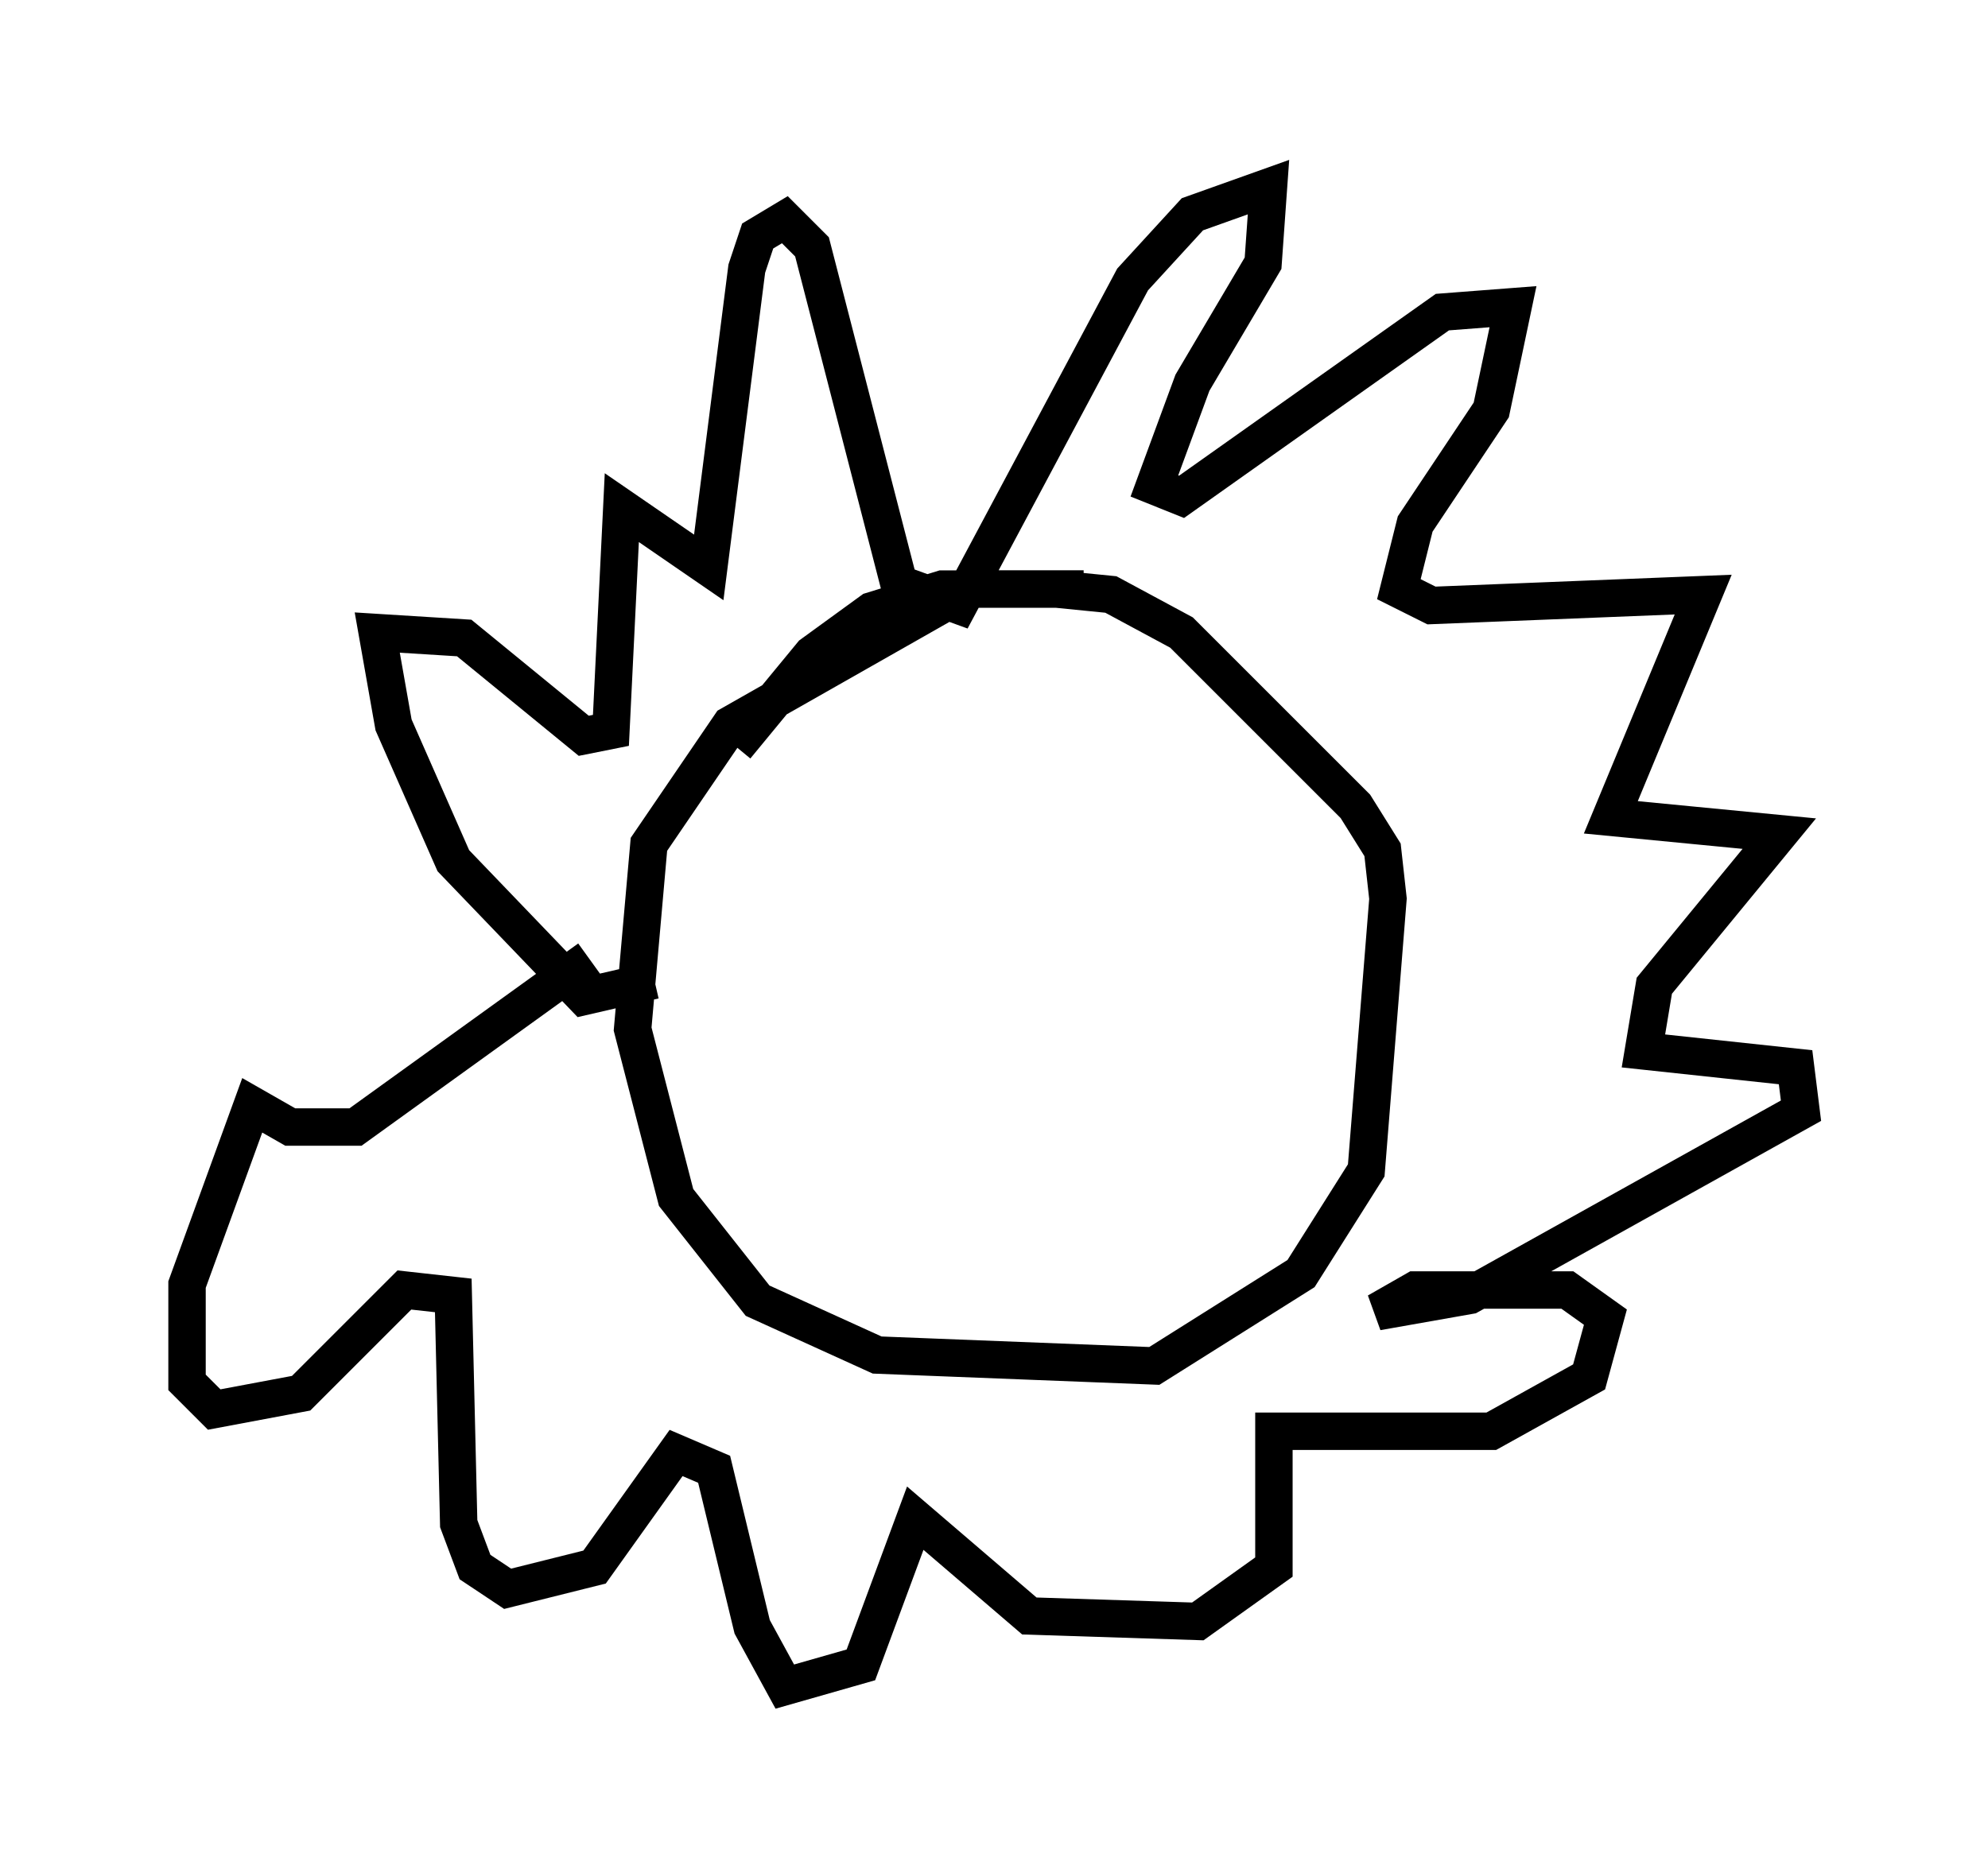 <?xml version="1.0" encoding="utf-8" ?>
<svg baseProfile="full" height="50.089" version="1.1" width="53.14" xmlns="http://www.w3.org/2000/svg" xmlns:ev="http://www.w3.org/2001/xml-events" xmlns:xlink="http://www.w3.org/1999/xlink"><defs /><rect fill="white" height="50.089" width="53.14" x="0" y="0" /><path d="M29.983, 16.184 m-1.017, -0.436 l-3.05, 0.0 -6.391, 3.631 l-2.179, 3.196 -0.436, 4.939 l1.162, 4.503 2.179, 2.76 l3.196, 1.453 7.408, 0.291 l3.922, -2.469 1.743, -2.76 l0.581, -7.263 -0.145, -1.307 l-0.726, -1.162 -4.648, -4.648 l-1.888, -1.017 -1.453, -0.145 l-3.05, 0.0 -1.888, 0.581 l-1.598, 1.162 -2.034, 2.469 m-2.179, 6.246 l-1.888, 0.436 -3.486, -3.631 l-1.598, -3.631 -0.436, -2.469 l2.324, 0.145 3.196, 2.615 l0.726, -0.145 0.291, -5.955 l2.324, 1.598 1.017, -7.989 l0.291, -0.872 0.726, -0.436 l0.726, 0.726 2.324, 9.006 l1.598, 0.581 4.648, -8.715 l1.598, -1.743 2.034, -0.726 l-0.145, 2.034 -1.888, 3.196 l-1.017, 2.76 0.726, 0.291 l6.972, -4.939 1.888, -0.145 l-0.581, 2.76 -2.034, 3.05 l-0.436, 1.743 0.872, 0.436 l7.263, -0.291 -2.469, 5.955 l4.503, 0.436 -3.341, 4.067 l-0.291, 1.743 4.067, 0.436 l0.145, 1.162 -8.86, 4.939 l-2.469, 0.436 1.017, -0.581 l4.067, 0.0 1.017, 0.726 l-0.436, 1.598 -2.615, 1.453 l-5.81, 0.0 0.0, 3.631 l-2.034, 1.453 -4.503, -0.145 l-3.05, -2.615 -1.453, 3.922 l-2.034, 0.581 -0.872, -1.598 l-1.017, -4.212 -1.017, -0.436 l-2.179, 3.05 -2.324, 0.581 l-0.872, -0.581 -0.436, -1.162 l-0.145, -6.101 -1.307, -0.145 l-2.76, 2.76 -2.324, 0.436 l-0.726, -0.726 0.0, -2.615 l1.743, -4.793 1.017, 0.581 l1.743, 0.0 6.246, -4.503 " fill="none" stroke="black" stroke-width="1" /></svg>